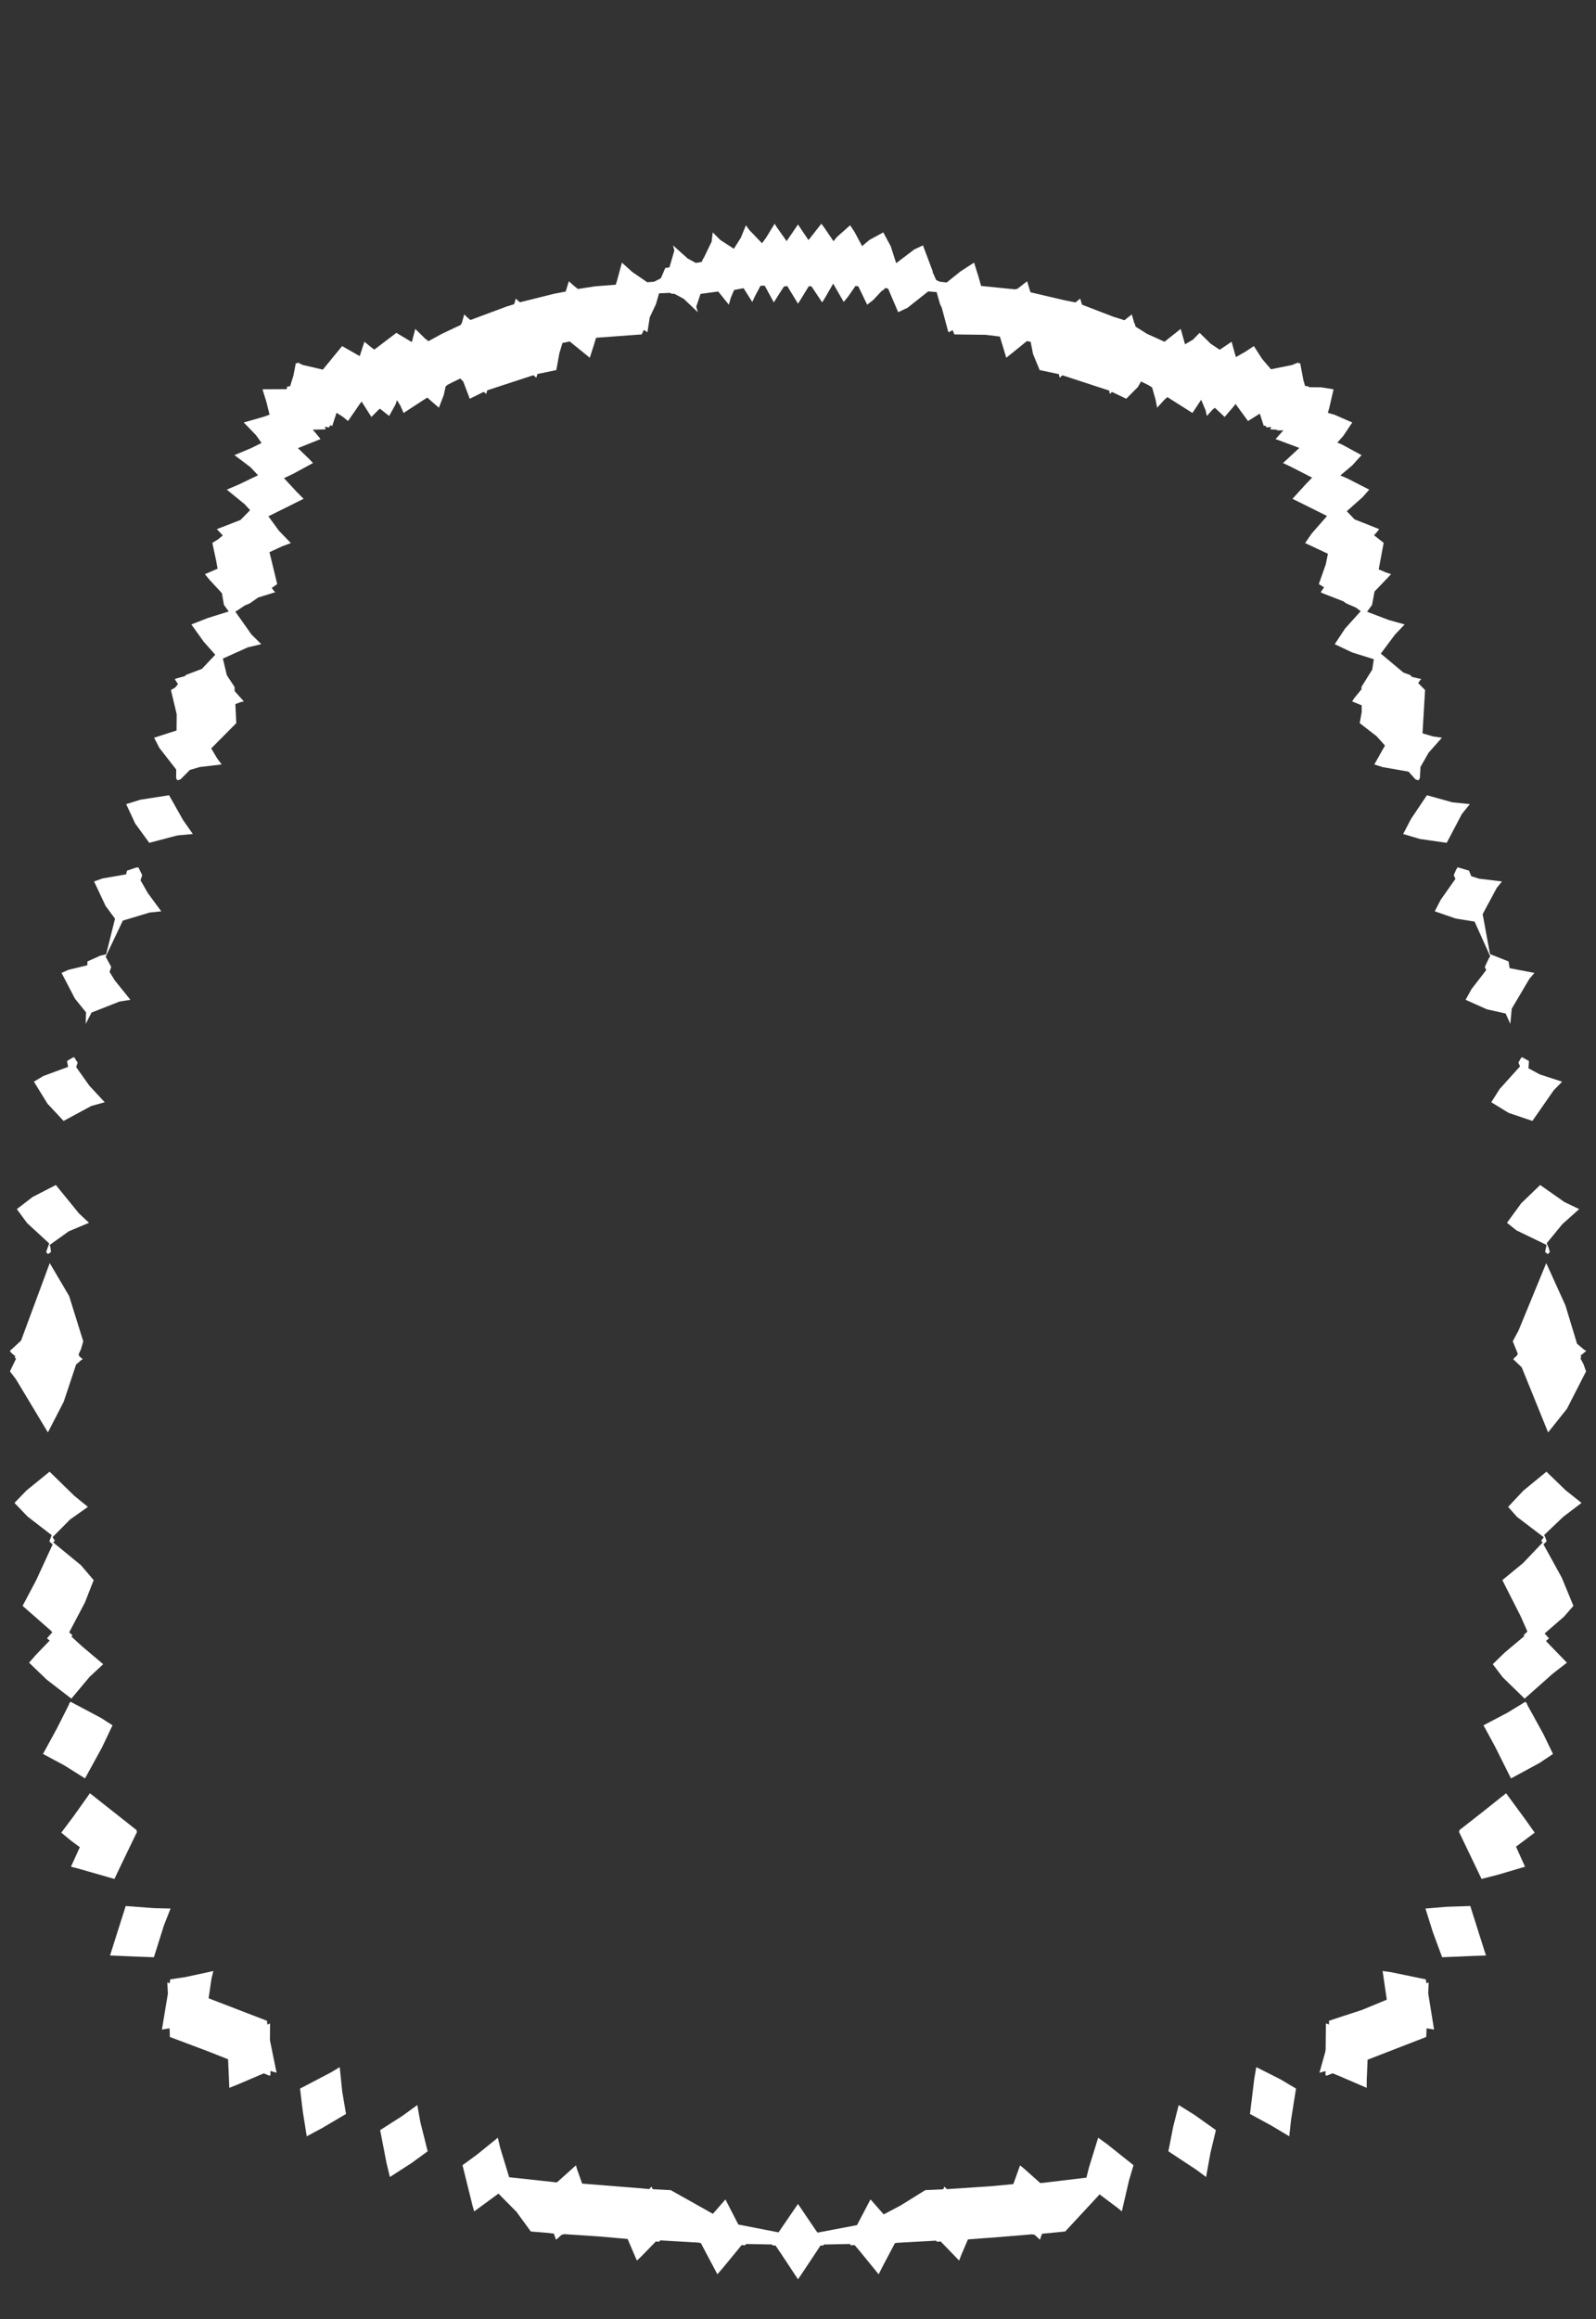 <svg width="43.79" height="63.59" xmlns="http://www.w3.org/2000/svg" xmlns:svg="http://www.w3.org/2000/svg" xmlns:xlink="http://www.w3.org/1999/xlink" xmlns:slic3r="http://slic3r.org/namespaces/slic3r"><rect width="100%" height="100%" fill="#333333" stroke="none"/><g xmlns="http://www.w3.org/2000/svg" slic3r:z="3.56449999999999e-005" id="layer107">
    <polygon style="fill: white" points="32.77,57.984 33.361,58.404 33.211,59.03 33.092,59.69 32.824,59.491 32.057,58.985 32.19,58.307 32.34,57.717" slic3r:type="contour"/>
    <polygon style="fill: white" points="35.131,57.011 35.559,57.266 35.423,58.125 35.374,58.574 34.88,58.279 34.296,57.961 34.414,56.994 34.469,56.677" slic3r:type="contour"/>
    <polygon style="fill: white" points="38.161,54.073 39.119,54.271 39.138,54.38 39.199,54.355 39.199,54.36 39.186,54.655 39.347,55.648 39.318,55.642 39.151,55.614 39.151,55.616 39.142,55.614 39.132,55.85 37.523,56.474 37.5,57.021 37.498,57.245 36.748,56.922 36.563,56.847 36.4,56.911 36.369,56.9 36.369,56.892 36.37,56.785 36.202,56.831 36.364,56.252 36.372,56.194 36.379,55.495 36.38,55.478 36.464,55.509 36.464,55.406 37.379,55.105 38.05,54.828 37.935,54.042" slic3r:type="contour"/>
    <polygon style="fill: white" points="40.563,52.963 40.771,53.617 40.432,53.628 39.568,53.664 39.315,52.979 39.11,52.329 39.678,52.282 40.341,52.26" slic3r:type="contour"/>
    <polygon style="fill: white" points="41.849,49.884 42.108,50.248 41.595,50.633 41.762,51.003 41.843,51.182 41.099,51.402 40.65,51.517 40.031,50.227 40.026,50.218 40.052,50.21 40.036,50.184 40.671,49.687 41.323,49.168" slic3r:type="contour"/>
    <polygon style="fill: white" points="41.877,46.694 41.884,46.689 41.89,46.702 41.91,46.753 42.347,47.547 42.61,48.091 42.237,48.339 41.457,48.762 41.018,47.884 40.703,47.305 41.361,46.959 41.857,46.657" slic3r:type="contour"/>
    <polygon style="fill: white" points="42.958,40.862 43.393,41.207 42.892,41.588 42.368,42.087 42.407,42.172 42.436,42.261 42.348,42.343 42.853,43.261 43.17,44.03 42.915,44.323 42.38,44.788 42.501,44.92 42.416,44.994 42.992,45.588 42.6,45.892 41.832,46.574 41.228,45.986 40.958,45.629 41.289,45.307 41.821,44.861 41.805,44.833 41.908,44.734 41.723,44.315 41.22,43.324 41.786,42.86 42.328,42.291 42.286,42.244 42.356,42.148 41.623,41.591 41.379,41.316 41.795,40.873 42.43,40.351" slic3r:type="contour"/>
    <polygon style="fill: white" points="42.951,35.791 43.27,36.843 43.457,37.001 43.522,37.042 43.368,37.166 43.384,37.218 43.362,37.241 43.45,37.411 43.517,37.601 42.993,38.626 42.476,39.275 41.752,37.49 41.519,37.267 41.551,37.229 41.622,37.169 41.618,37.159 41.647,37.124 41.506,36.776 41.664,36.482 42.425,34.632" slic3r:type="contour"/>
    <polygon style="fill: white" points="42.921,32.956 43.328,33.152 42.868,33.563 42.438,34.087 42.493,34.22 42.523,34.327 42.473,34.384 42.452,34.374 42.393,34.328 42.434,34.134 41.606,33.734 41.348,33.527 41.739,32.991 42.258,32.491" slic3r:type="contour"/>
    <polygon style="fill: white" points="41.951,29.091 41.936,29.29 42.246,29.458 42.86,29.658 42.63,29.894 42.045,30.734 41.392,30.513 40.916,30.222 41.147,29.858 41.705,29.239 41.661,29.135 41.721,29.027 41.757,28.985" slic3r:type="contour"/>
    <polygon style="fill: white" points="40.306,23.872 40.367,24.024 40.582,24.092 41.21,24.168 41.066,24.346 40.68,25.065 40.882,26.16 41.391,26.361 41.42,26.546 42.101,26.676 41.963,26.837 41.478,27.657 41.439,28.073 41.311,27.789 40.797,27.674 40.212,27.413 40.376,27.117 40.777,26.599 40.739,26.512 40.852,26.271 40.888,26.222 40.459,25.269 39.942,25.185 39.366,24.987 39.529,24.671 39.933,24.098 39.887,23.996 39.953,23.842 39.994,23.78" slic3r:type="contour"/>
    <polygon style="fill: white" points="39.847,21.998 40.328,22.048 40.111,22.317 39.694,23.109 38.957,23.003 38.499,22.867 38.716,22.451 39.151,21.804" slic3r:type="contour"/>
    <polygon style="fill: white" points="21.317,6.236 21.583,6.612 21.895,6.155 21.962,6.256 22.183,6.583 22.536,6.134 22.615,6.24 22.869,6.614 22.962,6.499 23.325,6.177 23.445,6.357 23.654,6.748 23.86,6.575 24.235,6.372 24.438,6.749 24.589,7.216 25.084,6.84 25.324,6.728 25.59,7.436 25.59,7.464 25.686,7.678 25.783,7.723 25.951,7.743 25.976,7.745 26.355,7.44 26.726,7.201 26.852,7.603 26.918,7.84 27.862,7.935 27.878,7.92 27.906,7.926 28.182,7.711 28.233,7.883 28.272,8.013 29.178,8.226 29.507,8.292 29.513,8.286 29.515,8.287 29.637,8.188 29.664,8.277 29.679,8.326 29.68,8.326 29.688,8.354 30.543,8.683 30.852,8.78 31.053,8.621 31.099,8.781 31.122,8.864 31.132,8.867 31.158,8.957 31.473,9.154 31.953,9.371 32.003,9.328 32.396,9.018 32.514,9.44 32.732,9.312 32.914,9.126 33.217,9.424 33.466,9.59 33.792,9.37 33.89,9.724 33.911,9.791 34.175,9.64 34.403,9.489 34.627,9.838 34.872,10.125 35.451,10.008 35.51,9.983 35.624,9.938 35.632,9.967 35.673,9.956 35.761,10.42 35.806,10.58 35.911,10.598 35.913,10.617 36.249,10.62 36.589,10.674 36.47,11.192 36.432,11.319 36.614,11.371 37.102,11.584 36.859,11.948 36.693,12.135 36.816,12.186 37.357,12.479 37.104,12.759 36.775,13.036 36.961,13.115 37.568,13.425 37.385,13.632 36.952,14.017 37.166,14.24 37.841,14.508 37.786,14.58 37.699,14.676 37.964,14.884 37.828,15.611 38.016,15.691 38.168,15.743 37.714,16.218 37.645,16.586 37.508,16.773 38.106,17 38.54,17.121 38.275,17.399 37.886,17.921 38.507,18.441 38.687,18.505 38.743,18.561 38.995,18.619 38.959,18.658 38.911,18.729 39.1,18.919 39.03,20.107 39.317,20.191 39.562,20.227 39.197,20.638 38.975,21.028 38.957,21.336 38.92,21.395 38.905,21.392 38.836,21.368 38.646,21.157 37.936,21.033 37.708,20.96 38,20.441 37.77,20.186 37.307,19.827 37.361,19.528 37.36,19.339 37.099,19.232 37.158,19.14 37.356,18.9 37.355,18.833 37.65,18.361 37.694,18.075 37.098,17.888 36.622,17.662 36.905,17.234 37.334,16.758 37.204,16.66 36.936,16.543 36.857,16.487 36.296,16.269 36.236,16.237 36.33,16.104 36.185,16.015 36.376,15.473 36.434,15.183 35.81,14.89 35.99,14.627 36.41,14.148 35.837,13.862 35.462,13.677 35.814,13.29 36.001,13.096 35.388,12.783 35.202,12.696 35.65,12.282 35.087,12.071 34.997,12.04 35.213,11.799 35.052,11.801 35.028,11.782 34.903,11.775 34.854,11.772 34.877,11.704 34.76,11.722 34.715,11.669 34.675,11.679 34.66,11.634 34.565,11.341 34.242,11.544 33.899,11.075 33.851,11.141 33.601,11.432 33.333,11.181 33.271,11.23 33.112,11.405 33.08,11.253 32.957,10.961 32.717,11.323 32.03,10.888 31.954,10.954 31.748,11.178 31.707,10.962 31.61,10.622 31.517,10.563 31.307,10.46 31.221,10.611 30.901,10.933 30.509,10.746 30.452,10.802 30.432,10.707 30.334,10.677 29.149,10.289 29.126,10.31 29.076,10.357 29.052,10.257 28.971,10.241 28.526,10.147 28.344,9.708 28.279,9.373 28.176,9.351 27.918,9.561 27.609,9.809 27.537,9.568 27.433,9.228 27.044,9.18 26.183,9.169 26.139,9.052 26.027,9.113 26.008,9.064 25.84,8.438 25.791,8.336 25.698,8.009 25.467,7.99 24.903,8.437 24.644,8.56 24.366,7.911 24.286,7.899 24.227,7.964 24.207,7.961 23.955,8.229 23.793,8.354 23.55,7.852 23.473,7.839 23.269,8.133 23.15,8.279 22.86,7.777 22.65,8.143 22.558,8.292 22.265,7.852 22.191,7.848 21.98,8.192 21.895,8.327 21.601,7.844 21.51,7.855 21.322,8.147 21.232,8.292 20.983,7.834 20.867,7.834 20.721,8.108 20.64,8.279 20.402,7.902 20.142,7.95 20.052,8.163 19.997,8.354 19.707,7.993 19.221,8.058 19.103,8.409 19.146,8.56 18.761,8.194 18.506,8.057 18.415,8.051 18.39,8.029 18.083,8.043 17.998,8.337 17.827,8.701 17.763,9.113 17.737,9.091 17.664,9.047 17.607,9.169 16.354,9.261 16.292,9.468 16.182,9.809 16.063,9.712 15.632,9.363 15.433,9.404 15.347,9.688 15.264,10.147 14.744,10.255 14.735,10.292 14.714,10.357 14.638,10.288 14.546,10.316 13.366,10.703 13.358,10.74 13.339,10.802 13.276,10.745 13.228,10.766 12.889,10.933 12.71,10.461 12.629,10.378 12.408,10.485 12.269,10.556 12.264,10.569 12.229,10.591 12.173,10.839 12.042,11.178 11.791,10.961 11.726,10.901 11.621,10.966 11.073,11.323 10.985,11.121 10.891,10.973 10.853,11.088 10.678,11.405 10.422,11.204 10.377,11.245 10.19,11.432 9.921,11.01 9.873,11.074 9.549,11.544 9.4,11.423 9.234,11.318 9.116,11.679 9.064,11.661 9.061,11.668 9.054,11.665 9.03,11.722 8.913,11.699 8.936,11.772 8.582,11.781 8.755,11.987 8.793,12.04 8.174,12.287 8.489,12.591 8.588,12.696 8.038,12.994 7.792,13.11 8.136,13.481 8.329,13.676 7.905,13.888 7.364,14.156 7.655,14.554 7.98,14.89 7.748,14.976 7.394,15.14 7.606,16.015 7.455,16.121 7.52,16.207 7.554,16.237 7.082,16.383 6.854,16.543 6.717,16.601 6.458,16.772 6.9,17.397 7.168,17.662 6.802,17.748 6.115,18.057 6.224,18.515 6.435,18.833 6.44,18.952 6.691,19.232 6.606,19.249 6.458,19.306 6.483,19.827 5.795,20.52 5.956,20.79 6.082,20.96 5.481,21.031 5.21,21.11 4.954,21.368 4.87,21.395 4.86,21.384 4.833,21.336 4.835,21.1 4.373,20.507 4.228,20.227 4.844,20.029 4.848,19.583 4.69,18.919 4.804,18.853 4.884,18.759 4.795,18.619 4.857,18.597 5.073,18.539 5.103,18.505 5.539,18.34 5.906,17.952 5.588,17.593 5.25,17.121 5.701,16.945 6.276,16.765 6.145,16.587 6.088,16.264 5.749,15.897 5.622,15.743 5.97,15.593 5.932,15.38 5.826,14.884 5.979,14.791 6.113,14.681 5.949,14.508 6.063,14.465 6.6,14.256 6.862,13.988 6.713,13.825 6.223,13.425 6.554,13.283 7.08,13.031 6.871,12.809 6.433,12.479 6.885,12.289 7.176,12.146 7.026,11.933 6.688,11.584 7.262,11.419 7.396,11.368 7.309,11.019 7.202,10.674 7.866,10.67 7.88,10.598 7.96,10.59 8.052,10.292 8.112,9.98 8.117,9.956 8.153,9.969 8.166,9.938 8.308,10.007 8.857,10.135 9.387,9.489 9.87,9.764 9.998,9.37 10.212,9.544 10.273,9.584 10.876,9.126 11.299,9.38 11.318,9.31 11.394,9.018 11.656,9.276 11.755,9.354 12.126,9.152 12.647,8.906 12.658,8.867 12.67,8.863 12.737,8.621 12.846,8.725 12.908,8.774 13.896,8.406 14.106,8.34 14.11,8.326 14.111,8.326 14.153,8.188 14.218,8.249 14.265,8.288 15.206,8.054 15.521,7.994 15.608,7.711 15.739,7.83 15.857,7.924 16.324,7.851 16.896,7.806 16.929,7.694 17.064,7.201 17.348,7.457 17.759,7.739 17.949,7.724 18.129,7.632 18.15,7.591 18.252,7.349 18.368,7.33 18.503,6.868 18.466,6.728 18.87,7.089 19.092,7.209 19.25,7.183 19.302,7.076 19.308,7.076 19.525,6.625 19.556,6.372 19.761,6.578 20.135,6.821 20.326,6.519 20.466,6.177 20.565,6.313 20.908,6.67 21.02,6.516 21.254,6.134" slic3r:type="contour"/>
    <polygon style="fill: white" points="5.026,22.49 5.291,22.867 4.867,22.906 4.096,23.109 3.709,22.579 3.462,22.048 3.851,21.927 4.639,21.804" slic3r:type="contour"/>
    <polygon style="fill: white" points="3.903,23.996 3.855,24.135 4.056,24.487 4.425,24.987 4.103,25.021 3.37,25.242 2.899,26.232 3.052,26.512 3.006,26.648 3.149,26.88 3.578,27.413 3.28,27.461 2.511,27.763 2.352,28.073 2.352,28.073 2.36,27.756 2.057,27.382 1.689,26.676 1.881,26.59 2.396,26.466 2.399,26.361 2.752,26.203 2.912,26.166 3.156,25.189 2.898,24.841 2.581,24.168 2.815,24.085 3.459,23.973 3.485,23.872 3.72,23.792 3.796,23.78" slic3r:type="contour"/>
    <polygon style="fill: white" points="2.13,29.135 2.09,29.258 2.454,29.771 2.874,30.222 2.505,30.324 1.745,30.734 1.304,30.263 0.93,29.657 1.192,29.501 1.869,29.252 1.839,29.091 1.982,29.004 2.033,28.985" slic3r:type="contour"/>
    <polygon style="fill: white" points="2.167,33.27 2.442,33.527 1.887,33.76 1.362,34.136 1.383,34.196 1.398,34.328 1.317,34.385 1.301,34.37 1.267,34.327 1.35,34.093 0.742,33.533 0.462,33.152 0.894,32.82 1.532,32.491" slic3r:type="contour"/>
    <polygon style="fill: white" points="1.896,35.533 2.284,36.776 2.222,36.993 2.154,37.139 2.172,37.159 2.166,37.178 2.271,37.267 2.231,37.289 2.088,37.413 1.748,38.434 1.314,39.275 0.437,37.816 0.273,37.601 0.439,37.256 0.406,37.218 0.419,37.184 0.317,37.1 0.269,37.042 0.577,36.758 1.365,34.632" slic3r:type="contour"/>
    <polygon style="fill: white" points="2.037,41.011 2.412,41.316 1.921,41.663 1.443,42.146 1.504,42.244 1.459,42.29 2.221,42.915 2.57,43.324 2.33,43.938 1.899,44.756 1.985,44.833 1.963,44.876 2.252,45.14 2.832,45.629 2.456,45.979 1.958,46.574 1.278,46.05 0.798,45.588 0.993,45.365 1.363,44.981 1.289,44.92 1.435,44.754 1.376,44.692 0.62,44.03 0.99,43.332 1.446,42.343 1.398,42.305 1.354,42.261 1.418,42.091 0.756,41.581 0.397,41.207 0.728,40.865 1.36,40.351" slic3r:type="contour"/>
    <polygon style="fill: white" points="2.774,47.104 3.087,47.305 2.799,47.911 2.333,48.761 1.775,48.41 1.18,48.09 1.562,47.39 1.896,46.729 1.891,46.725 1.906,46.689 1.914,46.694 1.933,46.657" slic3r:type="contour"/>
    <polygon style="fill: white" points="3.731,50.166 3.754,50.184 3.736,50.21 3.764,50.218 3.35,51.075 3.14,51.518 2.148,51.234 1.947,51.182 2.19,50.647 1.943,50.464 1.682,50.248 2.022,49.794 2.467,49.168" slic3r:type="contour"/>
    <polygon style="fill: white" points="4.227,52.318 4.68,52.329 4.498,52.789 4.223,53.664 3.695,53.645 3.019,53.617 3.167,53.149 3.449,52.26" slic3r:type="contour"/>
    <polygon style="fill: white" points="5.804,54.24 5.724,54.79 7.326,55.407 7.335,55.512 7.41,55.478 7.406,55.936 7.588,56.831 7.42,56.783 7.421,56.9 7.416,56.902 7.391,56.911 7.235,56.849 6.506,57.16 6.292,57.245 6.258,56.462 5.696,56.24 4.659,55.85 4.658,55.743 4.652,55.613 4.639,55.616 4.639,55.615 4.443,55.648 4.449,55.61 4.606,54.664 4.591,54.355 4.653,54.379 4.671,54.271 5.088,54.208 5.855,54.042" slic3r:type="contour"/>
    <polygon style="fill: white" points="9.39,57.35 9.494,57.961 8.833,58.351 8.416,58.574 8.308,57.894 8.232,57.266 9.1,56.811 9.321,56.677" slic3r:type="contour"/>
    <polygon style="fill: white" points="11.531,58.175 11.734,58.985 11.293,59.306 10.698,59.69 10.604,59.302 10.43,58.404 11.042,58.013 11.45,57.717" slic3r:type="contour"/>
    <polygon style="fill: white" points="13.723,58.886 13.97,59.696 15.277,59.838 15.3,59.82 15.802,59.37 15.839,59.496 15.973,59.871 17.488,59.992 17.812,60.021 17.878,59.953 17.885,59.971 17.908,60.024 18.403,60.05 19.56,60.699 19.865,60.35 19.904,60.305 20.258,60.993 21.361,61.208 21.843,60.503 21.895,60.429 22.375,61.138 22.43,61.215 23.514,61.009 23.855,60.359 23.886,60.305 24.246,60.715 24.703,60.475 25.387,60.05 25.785,60.032 25.88,60.026 25.912,59.953 25.925,59.967 25.98,60.023 27.212,59.941 27.803,59.884 27.988,59.37 28.095,59.458 28.542,59.856 28.627,59.849 29.808,59.707 29.878,59.43 30.131,58.613 30.375,58.788 31.1,59.366 30.976,59.788 30.78,60.633 30.687,60.554 30.168,60.165 30.12,60.221 29.226,61.184 28.59,61.246 28.548,61.364 28.535,61.41 28.378,61.267 28.342,61.271 28.33,61.26 27.432,61.335 26.557,61.401 26.376,61.826 26.316,61.981 25.811,61.458 25.711,61.466 25.68,61.435 24.595,61.495 24.592,61.501 24.555,61.502 24.219,62.138 24.108,62.357 23.574,61.703 23.449,61.557 23.347,61.562 23.318,61.526 22.604,61.541 22.586,61.569 22.514,61.567 22.05,62.266 21.895,62.495 21.436,61.802 21.278,61.567 21.204,61.569 21.186,61.54 20.473,61.526 20.443,61.562 20.348,61.557 19.847,62.167 19.683,62.357 19.269,61.577 19.231,61.501 19.198,61.501 19.193,61.49 18.118,61.428 18.08,61.466 17.994,61.458 17.601,61.862 17.474,61.981 17.22,61.389 16.458,61.321 15.466,61.256 15.448,61.271 15.418,61.267 15.295,61.378 15.256,61.41 15.196,61.242 14.995,61.219 14.564,61.184 14.171,60.645 13.676,60.145 13.01,60.633 12.97,60.495 12.69,59.366 13.092,59.072 13.659,58.613" slic3r:type="contour"/>
  </g></svg>